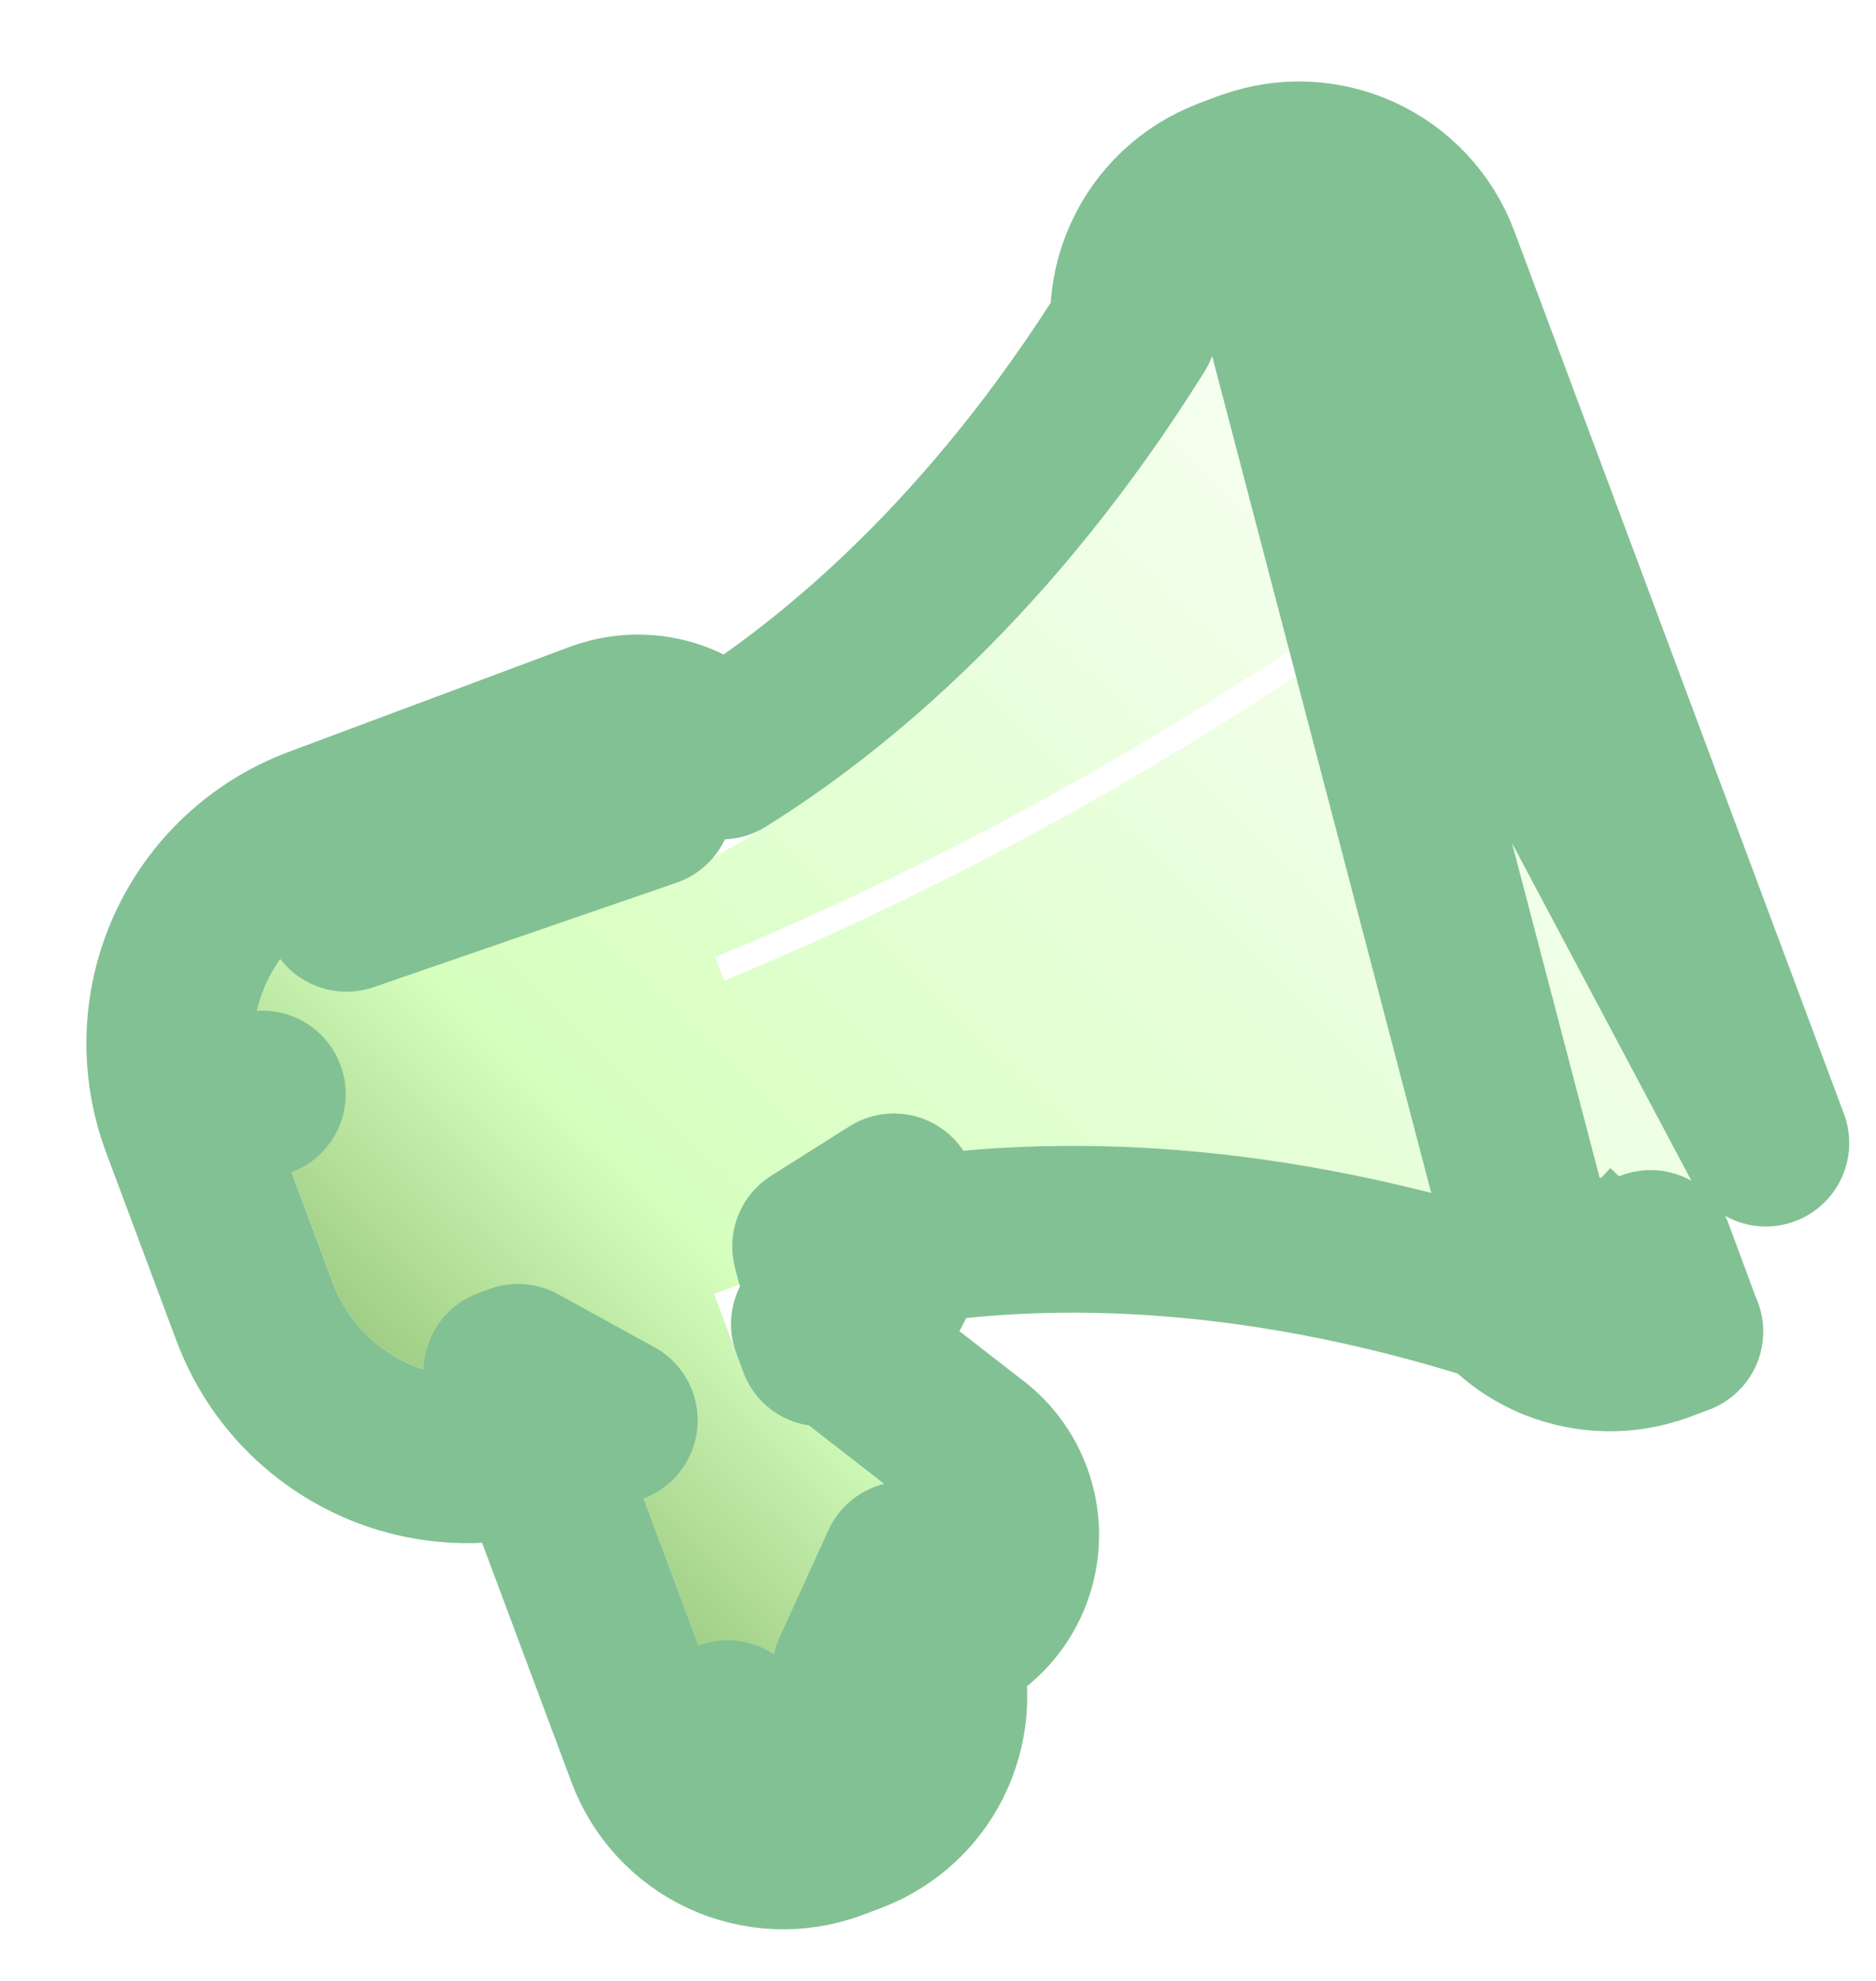 <svg width="18" height="19" viewBox="0 0 18 19" fill="none" xmlns="http://www.w3.org/2000/svg">
    <defs>
        <filter id="filter0_ii_3801_25626" x="0.828" y="-0.219" width="17.004"
            height="19.724" filterUnits="userSpaceOnUse" color-interpolation-filters="sRGB">
            <feFlood flood-opacity="0" result="BackgroundImageFix" />
            <feBlend mode="normal" in="SourceGraphic" in2="BackgroundImageFix" result="shape" />
            <feColorMatrix in="SourceAlpha" type="matrix"
                values="0 0 0 0 0 0 0 0 0 0 0 0 0 0 0 0 0 0 127 0" result="hardAlpha" />
            <feOffset dy="-1" />
            <feGaussianBlur stdDeviation="2" />
            <feComposite in2="hardAlpha" operator="arithmetic" k2="-1" k3="1" />
            <feColorMatrix type="matrix"
                values="0 0 0 0 0.158 0 0 0 0 0.143 0 0 0 0 0.009 0 0 0 0.48 0" />
            <feBlend mode="normal" in2="shape" result="effect1_innerShadow_3801_25626" />
            <feColorMatrix in="SourceAlpha" type="matrix"
                values="0 0 0 0 0 0 0 0 0 0 0 0 0 0 0 0 0 0 127 0" result="hardAlpha" />
            <feOffset dy="1" />
            <feGaussianBlur stdDeviation="0.5" />
            <feComposite in2="hardAlpha" operator="arithmetic" k2="-1" k3="1" />
            <feColorMatrix type="matrix" values="0 0 0 0 1 0 0 0 0 1 0 0 0 0 1 0 0 0 0.86 0" />
            <feBlend mode="normal" in2="effect1_innerShadow_3801_25626"
                result="effect2_innerShadow_3801_25626" />
        </filter>
        <linearGradient id="paint0_linear_3801_25626" x1="2.765" y1="14.016" x2="14.272"
            y2="2.208" gradientUnits="userSpaceOnUse">
            <stop stop-color="#87B76B" />
            <stop offset="0.26" stop-color="#D6FFBE" />
            <stop offset="1" stop-color="#D6FFBE" stop-opacity="0" />
        </linearGradient>
    </defs>
    <g filter="url(#filter0_ii_3801_25626)">
        <path
            d="M12.251 2.42L12.069 2.488C11.919 2.544 11.797 2.658 11.731 2.804C11.664 2.95 11.659 3.116 11.715 3.266L11.724 3.291C9.897 6.342 7.785 7.759 6.562 8.372L6.371 7.861C6.346 7.794 6.296 7.74 6.231 7.71C6.167 7.681 6.093 7.678 6.026 7.703L3.325 8.712C2.982 8.842 2.704 9.102 2.552 9.436C2.401 9.77 2.388 10.151 2.517 10.494L3.194 12.305C3.322 12.647 3.582 12.925 3.914 13.077C4.247 13.228 4.627 13.242 4.97 13.115L5.614 12.874L6.981 16.533C7.034 16.674 7.14 16.789 7.276 16.852C7.413 16.915 7.569 16.922 7.711 16.871L7.89 16.804C8.031 16.75 8.145 16.643 8.206 16.505C8.268 16.368 8.273 16.211 8.219 16.07L7.927 15.289L8.771 14.974C8.862 14.94 8.928 14.859 8.943 14.763C8.957 14.667 8.919 14.57 8.842 14.511L7.144 13.193L6.852 12.411L7.671 12.105C7.81 12.053 7.88 11.898 7.828 11.76L7.658 11.306C8.973 10.966 11.506 10.648 14.904 11.788C14.969 11.923 15.082 12.029 15.221 12.085C15.36 12.141 15.515 12.143 15.656 12.091L15.838 12.023C15.989 11.967 16.111 11.853 16.178 11.707C16.245 11.561 16.25 11.395 16.194 11.244L13.03 2.775C12.974 2.625 12.861 2.502 12.714 2.436C12.568 2.369 12.402 2.363 12.251 2.42L12.251 2.42ZM6.864 9.18C8.925 8.323 10.892 7.256 12.734 5.995L12.82 6.224C10.977 7.484 9.01 8.55 6.949 9.407L6.864 9.18Z"
            fill="url(#paint0_linear_3801_25626)" />
    </g>
    <path
        d="M11.998 1.661C11.989 1.664 11.98 1.667 11.971 1.67L11.789 1.738L11.789 1.739C11.44 1.869 11.157 2.133 11.003 2.472L11.003 2.472C10.907 2.683 10.865 2.912 10.879 3.14C9.513 5.328 8.016 6.57 6.924 7.251C6.825 7.138 6.703 7.046 6.563 6.983L6.563 6.982C6.305 6.865 6.012 6.855 5.746 6.954L3.045 7.963L3.045 7.963L3.043 7.964C2.502 8.168 2.063 8.578 1.824 9.106C1.585 9.633 1.565 10.233 1.768 10.775M11.998 1.661L14.922 12.827C14.724 12.747 14.548 12.623 14.406 12.467M11.998 1.661C12.34 1.541 12.716 1.557 13.046 1.708L12.921 1.982L13.046 1.708C13.386 1.863 13.649 2.146 13.78 2.496M11.998 1.661L16.943 10.964L13.78 2.496M1.768 10.775L1.768 10.774L2.517 10.494L1.769 10.776C1.769 10.775 1.768 10.775 1.768 10.775ZM1.768 10.775L2.444 12.585L2.445 12.586C2.648 13.127 3.057 13.565 3.583 13.805C4.074 14.029 4.631 14.062 5.144 13.9M5.144 13.9L6.232 16.812M5.144 13.9L4.865 13.154L4.97 13.115L5.894 13.623L5.25 13.864L5.249 13.864C5.214 13.877 5.179 13.889 5.144 13.9ZM6.232 16.812L6.232 16.813L6.981 16.533L6.231 16.811C6.231 16.812 6.231 16.812 6.232 16.812ZM6.232 16.812C6.358 17.151 6.612 17.426 6.94 17.578C7.269 17.73 7.644 17.746 7.983 17.623L7.983 17.623L7.991 17.62L8.17 17.553L8.174 17.551C8.514 17.422 8.788 17.164 8.936 16.833L8.936 16.832C9.084 16.503 9.096 16.127 8.967 15.789M8.967 15.789L8.968 15.79L8.219 16.07L8.966 15.785C8.967 15.786 8.967 15.787 8.967 15.789ZM8.967 15.789L8.956 15.759M8.956 15.759L9.051 15.723C9.414 15.588 9.675 15.266 9.733 14.884C9.792 14.501 9.638 14.116 9.333 13.879L9.332 13.879L7.992 12.838M8.956 15.759L8.676 15.009L8.207 16.039L8.956 15.759ZM7.992 12.838C8.376 12.676 8.619 12.312 8.643 11.918M7.992 12.838C7.979 12.844 7.967 12.849 7.954 12.853L7.951 12.854L7.881 12.881L7.814 12.7L7.926 12.788L7.931 12.791L7.992 12.838ZM8.643 11.918C9.918 11.713 11.893 11.667 14.406 12.467M8.643 11.918C8.652 11.773 8.631 11.624 8.577 11.48L7.826 11.954L7.858 12.081C8.079 12.023 8.342 11.966 8.643 11.918ZM14.406 12.467C14.317 12.368 14.242 12.257 14.183 12.135L14.904 11.788M14.406 12.467C14.487 12.492 14.568 12.519 14.649 12.546L14.904 11.788M14.904 11.788C14.969 11.923 15.082 12.029 15.221 12.085M14.904 11.788L15.221 12.085M15.221 12.085C15.36 12.141 15.515 12.143 15.656 12.091L15.838 12.023L16.116 12.773C16.117 12.773 16.117 12.772 16.118 12.772L15.936 12.84L15.934 12.841C15.607 12.962 15.246 12.957 14.923 12.827L15.221 12.085ZM13.78 2.496L13.779 2.495L13.03 2.775L13.78 2.497C13.78 2.497 13.78 2.496 13.78 2.496ZM6.026 7.703L3.325 8.712L6.231 7.71C6.166 7.681 6.093 7.678 6.026 7.703ZM7.89 16.804C8.031 16.75 8.145 16.643 8.206 16.505L7.89 16.804Z"
        stroke="#82C194" stroke-width="1.6" stroke-linejoin="round" />
</svg>
